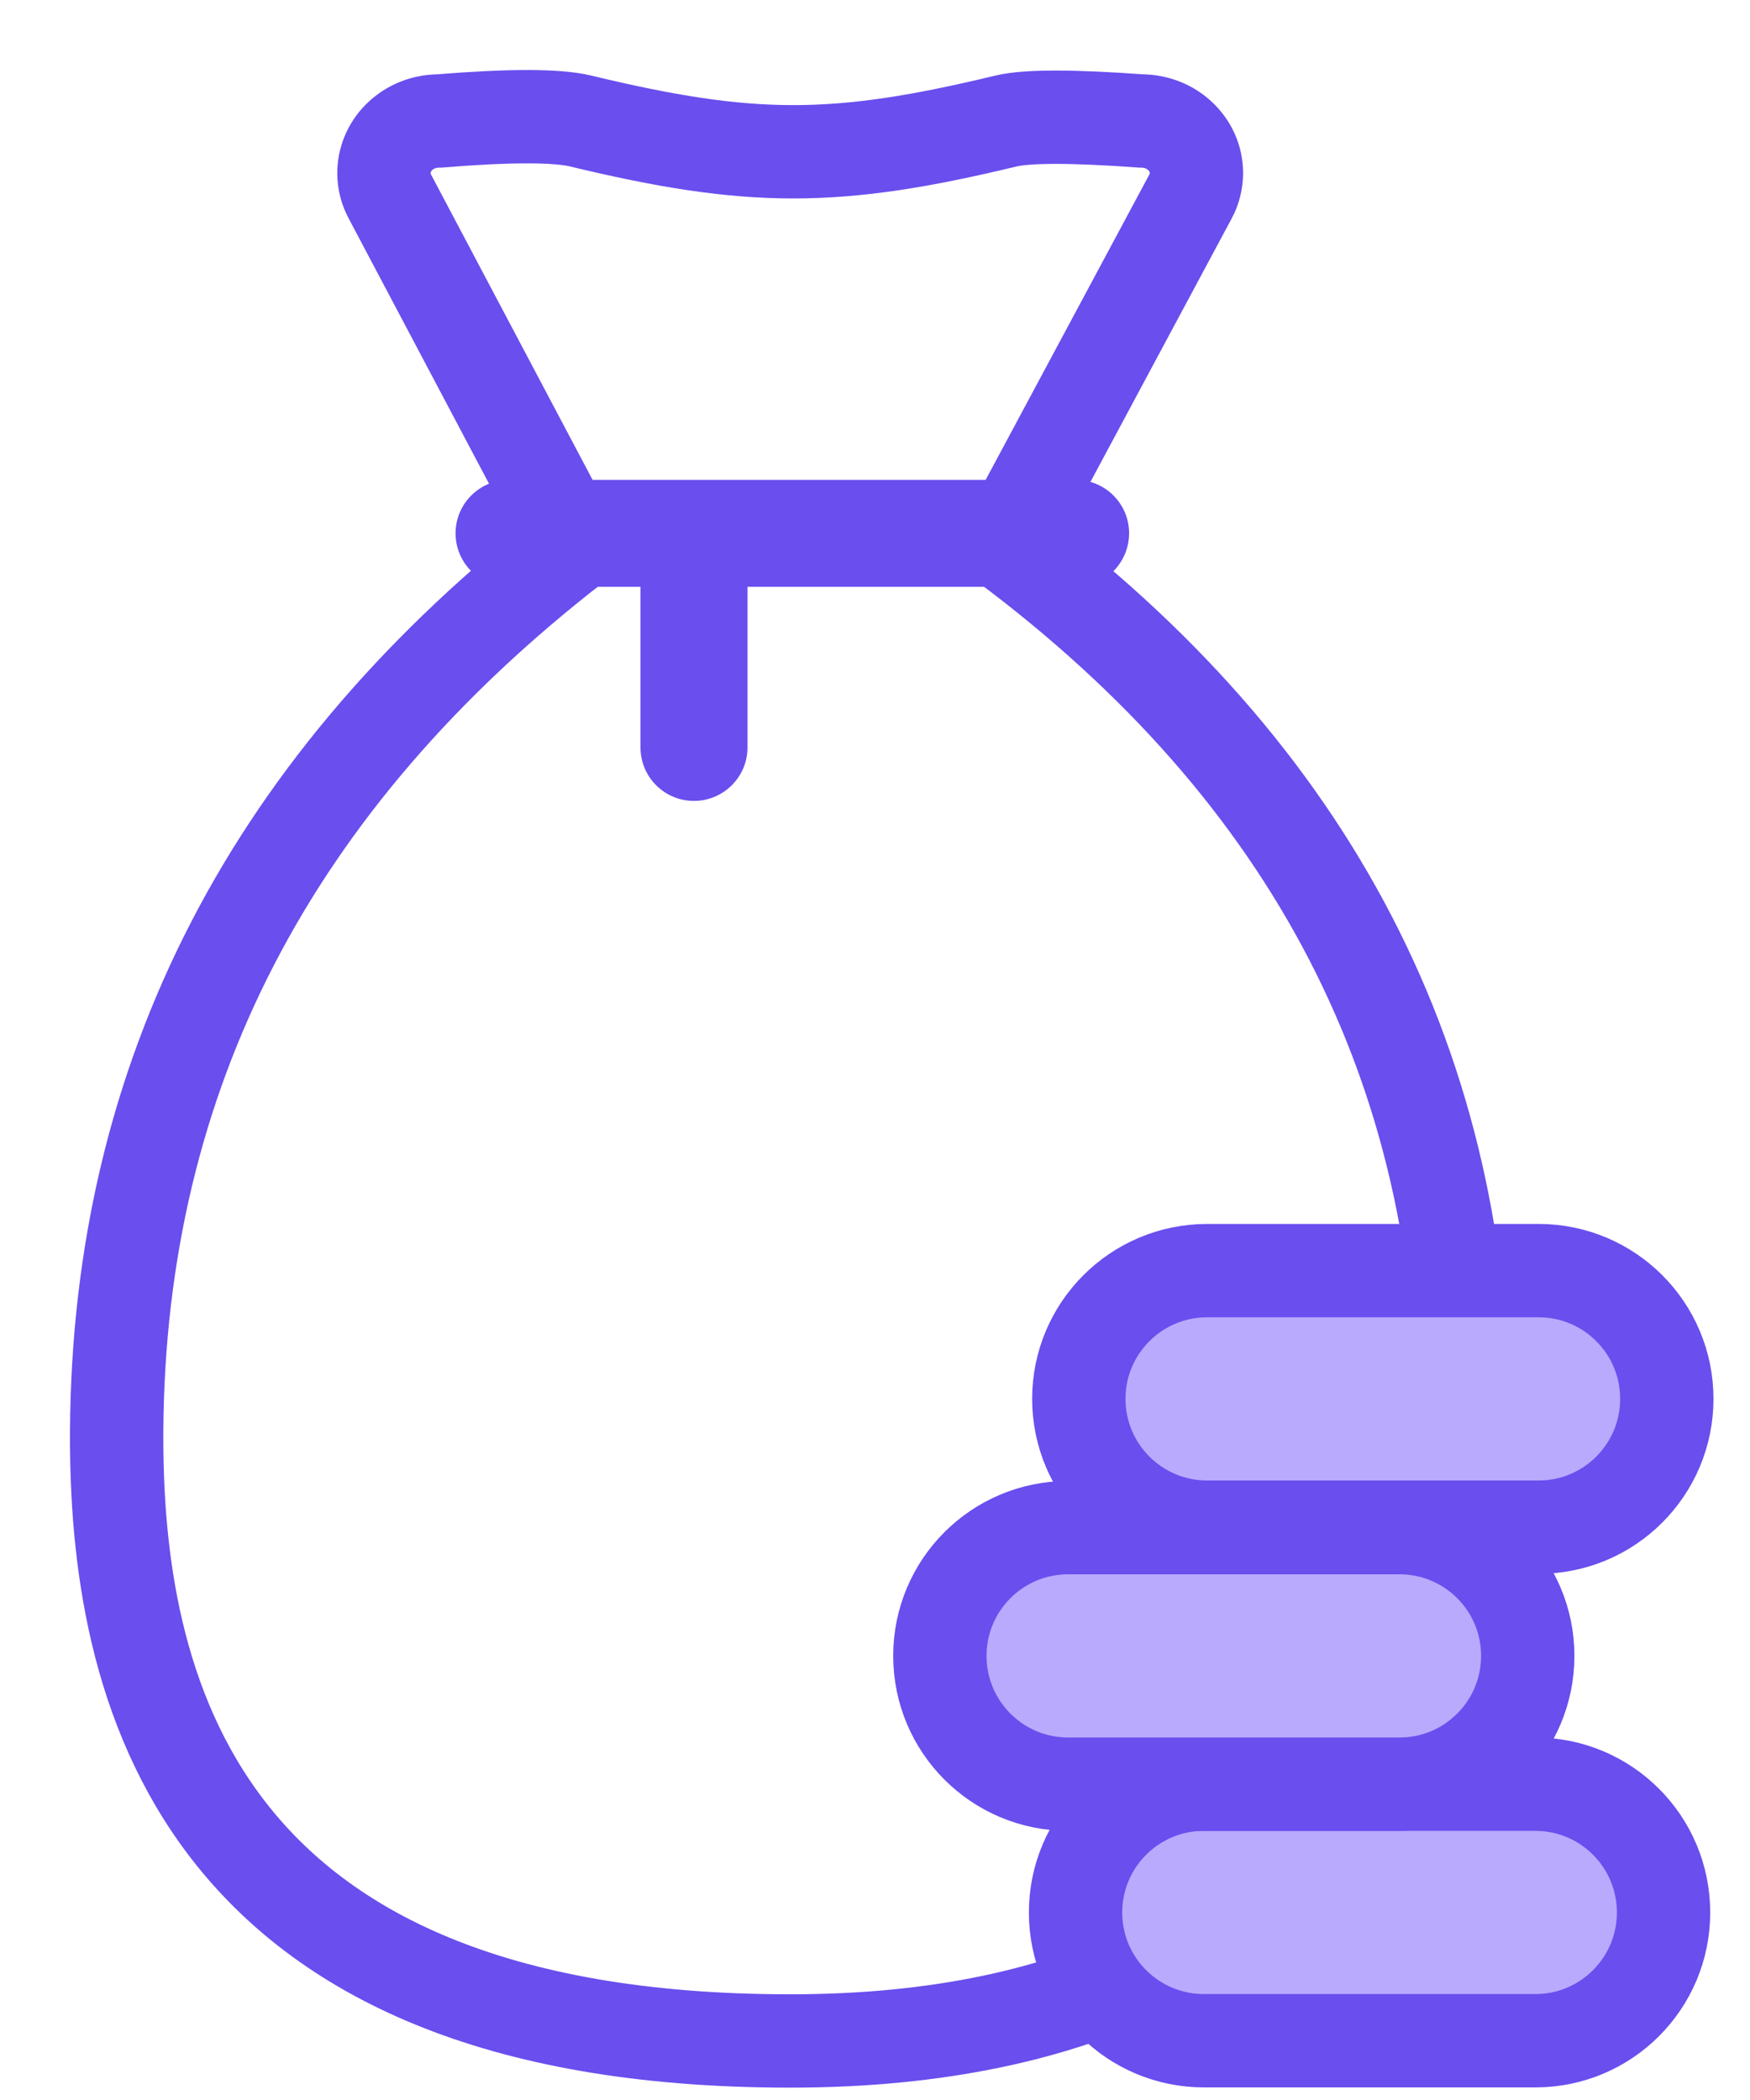 <svg width="15" height="18" viewBox="0 0 15 18" fill="none" xmlns="http://www.w3.org/2000/svg">
<path fill-rule="evenodd" clip-rule="evenodd" d="M4.976 1.037C6.436 1.389 7.165 1.389 8.624 1.037C8.805 0.994 9.192 0.994 9.783 1.037C10.044 1.037 10.255 1.237 10.255 1.483C10.255 1.553 10.238 1.622 10.204 1.685L8.609 4.66C11.251 6.63 12.563 9.164 12.546 12.264C12.537 13.729 11.904 17.494 6.773 17.494C1.642 17.494 0.988 14.424 1 12.264C1.018 9.221 2.326 6.692 4.925 4.677L3.341 1.683C3.224 1.462 3.319 1.195 3.552 1.084C3.617 1.053 3.69 1.037 3.763 1.037C4.365 0.988 4.77 0.988 4.976 1.037Z" stroke="#6A4EEE" stroke-width="0.8"/>
<path d="M6.407 4.849C6.407 4.596 6.201 4.391 5.948 4.391C5.695 4.391 5.49 4.596 5.49 4.849V6.407C5.49 6.66 5.695 6.865 5.948 6.865C6.201 6.865 6.407 6.66 6.407 6.407V4.849Z" fill="#6A4EEE"/>
<path d="M9.22 4.113H4.363C4.11 4.113 3.905 4.318 3.905 4.571C3.905 4.824 4.11 5.03 4.363 5.03H9.22C9.473 5.03 9.678 4.824 9.678 4.571C9.678 4.318 9.473 4.113 9.22 4.113Z" fill="#6A4EEE"/>
<path d="M13.16 15.293H10.319C9.712 15.293 9.219 15.785 9.219 16.393C9.219 17 9.712 17.492 10.319 17.492H13.16C13.767 17.492 14.259 17 14.259 16.393C14.259 15.785 13.767 15.293 13.16 15.293Z" fill="#B9AAFD" stroke="#6A4EEE" stroke-width="0.8"/>
<path d="M11.996 13.094H9.155C8.548 13.094 8.056 13.586 8.056 14.193C8.056 14.801 8.548 15.293 9.155 15.293H11.996C12.603 15.293 13.095 14.801 13.095 14.193C13.095 13.586 12.603 13.094 11.996 13.094Z" fill="#B9AAFD" stroke="#6A4EEE" stroke-width="0.8"/>
<path d="M13.188 10.891H10.347C9.74 10.891 9.247 11.383 9.247 11.99C9.247 12.598 9.74 13.09 10.347 13.09H13.188C13.795 13.09 14.287 12.598 14.287 11.99C14.287 11.383 13.795 10.891 13.188 10.891Z" fill="#B9AAFD" stroke="#6A4EEE" stroke-width="0.8"/>
</svg>
